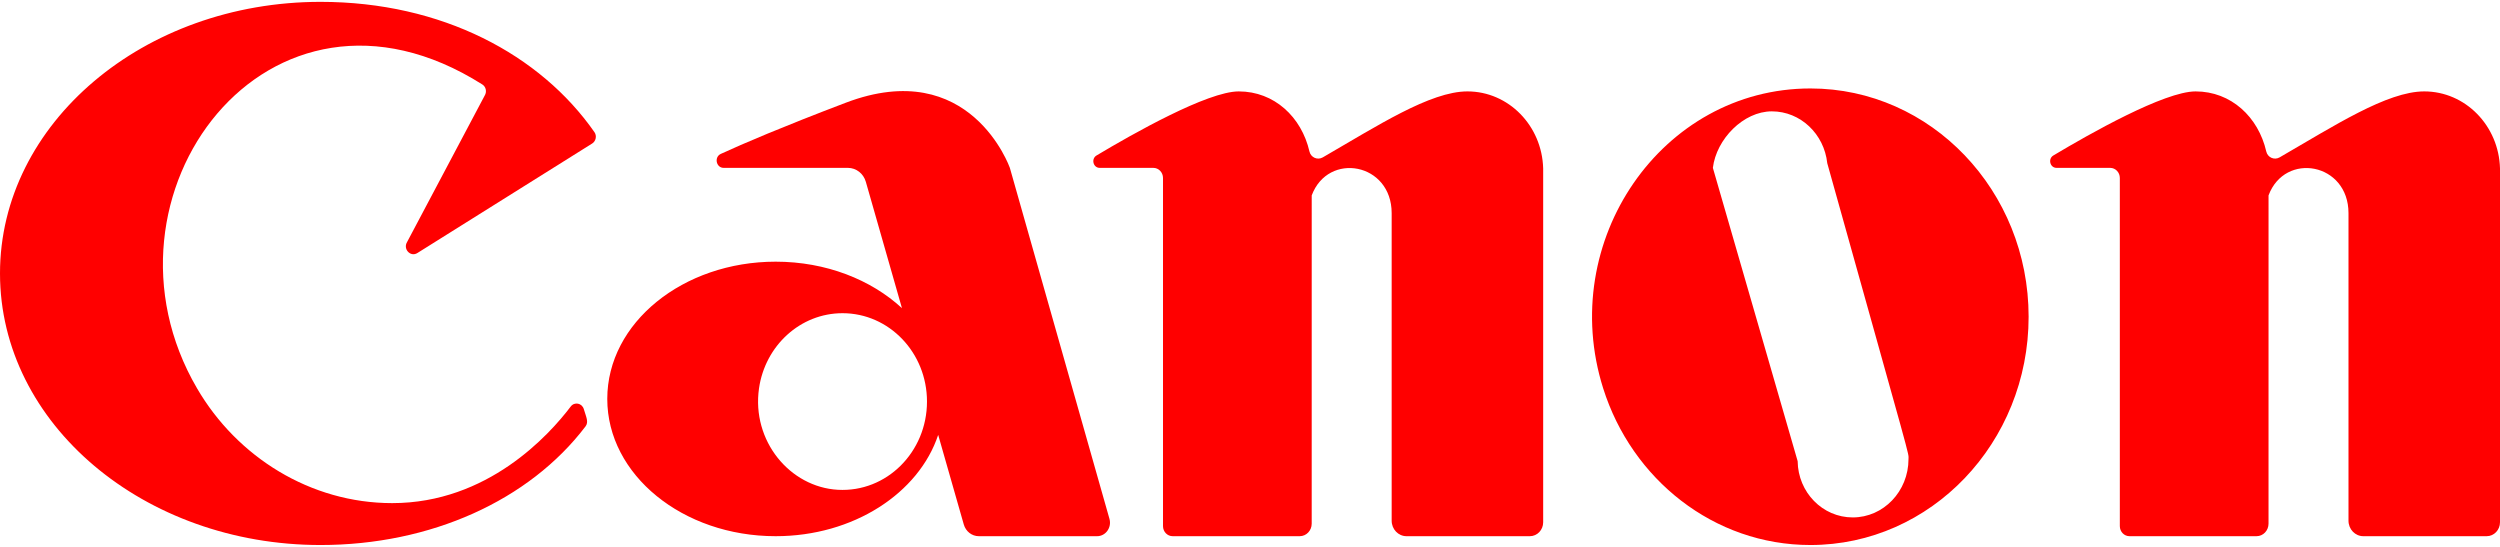 <svg width="512" height="112" viewBox="0 0 512 112" fill="none" xmlns="http://www.w3.org/2000/svg">
<path d="M83.379 49.554C82.484 50.992 84.062 52.707 85.47 51.825L121.271 29.395C122.045 28.91 122.274 27.828 121.743 27.066C110.683 11.206 90.516 0.38 65.64 0.38C29.386 0.381 0 25.282 0 56C0 86.827 29.503 111.62 65.64 111.62C88.185 111.62 108.371 102.509 119.908 87.337C120.606 86.419 120.052 85.439 119.567 83.791C119.201 82.547 117.656 82.235 116.884 83.255C112.455 89.106 99.859 103.039 80.327 103.039C63.595 103.039 48.56 93.605 40.361 79.542C17.303 40.132 54.978 -10.419 98.786 17.302C99.53 17.773 99.744 18.801 99.269 19.564L83.379 49.554Z" fill="#FF0000"/>
<path d="M124.37 81.701C124.37 97.227 139.808 109.812 158.853 109.812C174.77 109.812 188.169 101.02 192.14 89.066L197.384 107.414C197.791 108.837 199.042 109.812 200.462 109.812H224.68C226.449 109.812 227.72 108.031 227.216 106.256C224.941 98.24 209.071 42.312 206.82 34.38C206.82 34.38 198.727 11.326 173.192 21.046C160.102 26.029 152.209 29.407 147.625 31.516C146.208 32.168 146.662 34.38 148.21 34.38H173.655C175.347 34.38 176.839 35.542 177.324 37.238L184.721 63.113C178.402 57.273 169.155 53.59 158.852 53.59C139.905 53.59 124.37 66.088 124.37 81.701ZM172.551 64.143C182.073 64.143 189.847 72.206 189.847 82.239C189.847 92.561 181.586 100.866 171.603 100.309C161.766 99.76 153.899 90.292 155.446 79.526C156.698 70.819 163.879 64.143 172.551 64.143Z" fill="#FF0000"/>
<path d="M285.013 106.636C285.013 108.39 286.372 109.812 288.048 109.812H313.318C314.822 109.812 316.042 108.536 316.042 106.962C316.042 98.79 316.042 42.275 316.042 34.498C315.807 25.742 308.952 18.719 300.527 18.719C292.905 18.719 282.05 25.799 270.903 32.232C269.832 32.85 268.46 32.267 268.174 31.023C266.549 23.956 260.97 18.72 253.697 18.72C247.315 18.72 231.98 27.408 224.569 31.842C223.412 32.534 223.884 34.38 225.218 34.38H236.204C237.297 34.38 238.183 35.307 238.183 36.45C238.183 43.283 238.183 98.189 238.183 107.748C238.183 108.887 239.066 109.811 240.155 109.811H266.185C267.539 109.811 268.636 108.663 268.636 107.247C268.636 107.218 268.634 40.049 268.639 40.02C272.012 30.989 285.013 33.351 285.013 43.651C285.013 64.335 285.013 88.453 285.013 106.636Z" fill="#FF0000"/>
<path d="M370.773 111.619C395.451 111.619 415.46 90.691 415.46 64.867C415.46 39.046 395.454 18.116 370.773 18.116C340.286 18.116 318.814 49.385 328.325 79.515C334.202 98.164 350.985 111.619 370.773 111.619ZM362.871 22.805C368.747 22.805 373.588 27.448 374.222 33.42C391.961 96.852 390.86 92.521 390.86 94.021C390.86 100.62 385.747 105.969 379.439 105.969C373.269 105.969 368.242 100.848 368.159 94.449C362.672 75.466 364.301 81.101 350.796 34.38C351.504 28.493 357.052 22.805 362.871 22.805Z" fill="#FF0000"/>
<path d="M480.971 106.636C480.971 108.39 482.33 109.812 484.006 109.812H509.276C510.78 109.812 512 108.536 512 106.962C512 98.79 512 42.275 512 34.498C511.765 25.742 504.91 18.719 496.485 18.719C488.863 18.719 478.008 25.799 466.861 32.232C465.79 32.85 464.418 32.267 464.132 31.023C462.507 23.956 456.928 18.72 449.655 18.72C443.273 18.72 427.938 27.408 420.527 31.842C419.37 32.534 419.842 34.38 421.176 34.38H432.162C433.255 34.38 434.141 35.307 434.141 36.45C434.141 43.283 434.141 98.189 434.141 107.748C434.141 108.887 435.024 109.811 436.113 109.811H462.143C463.497 109.811 464.594 108.663 464.594 107.247C464.594 107.218 464.592 40.048 464.597 40.02C467.97 30.989 480.971 33.351 480.971 43.651C480.971 64.335 480.971 88.453 480.971 106.636Z" fill="#FF0000"/>
</svg>
